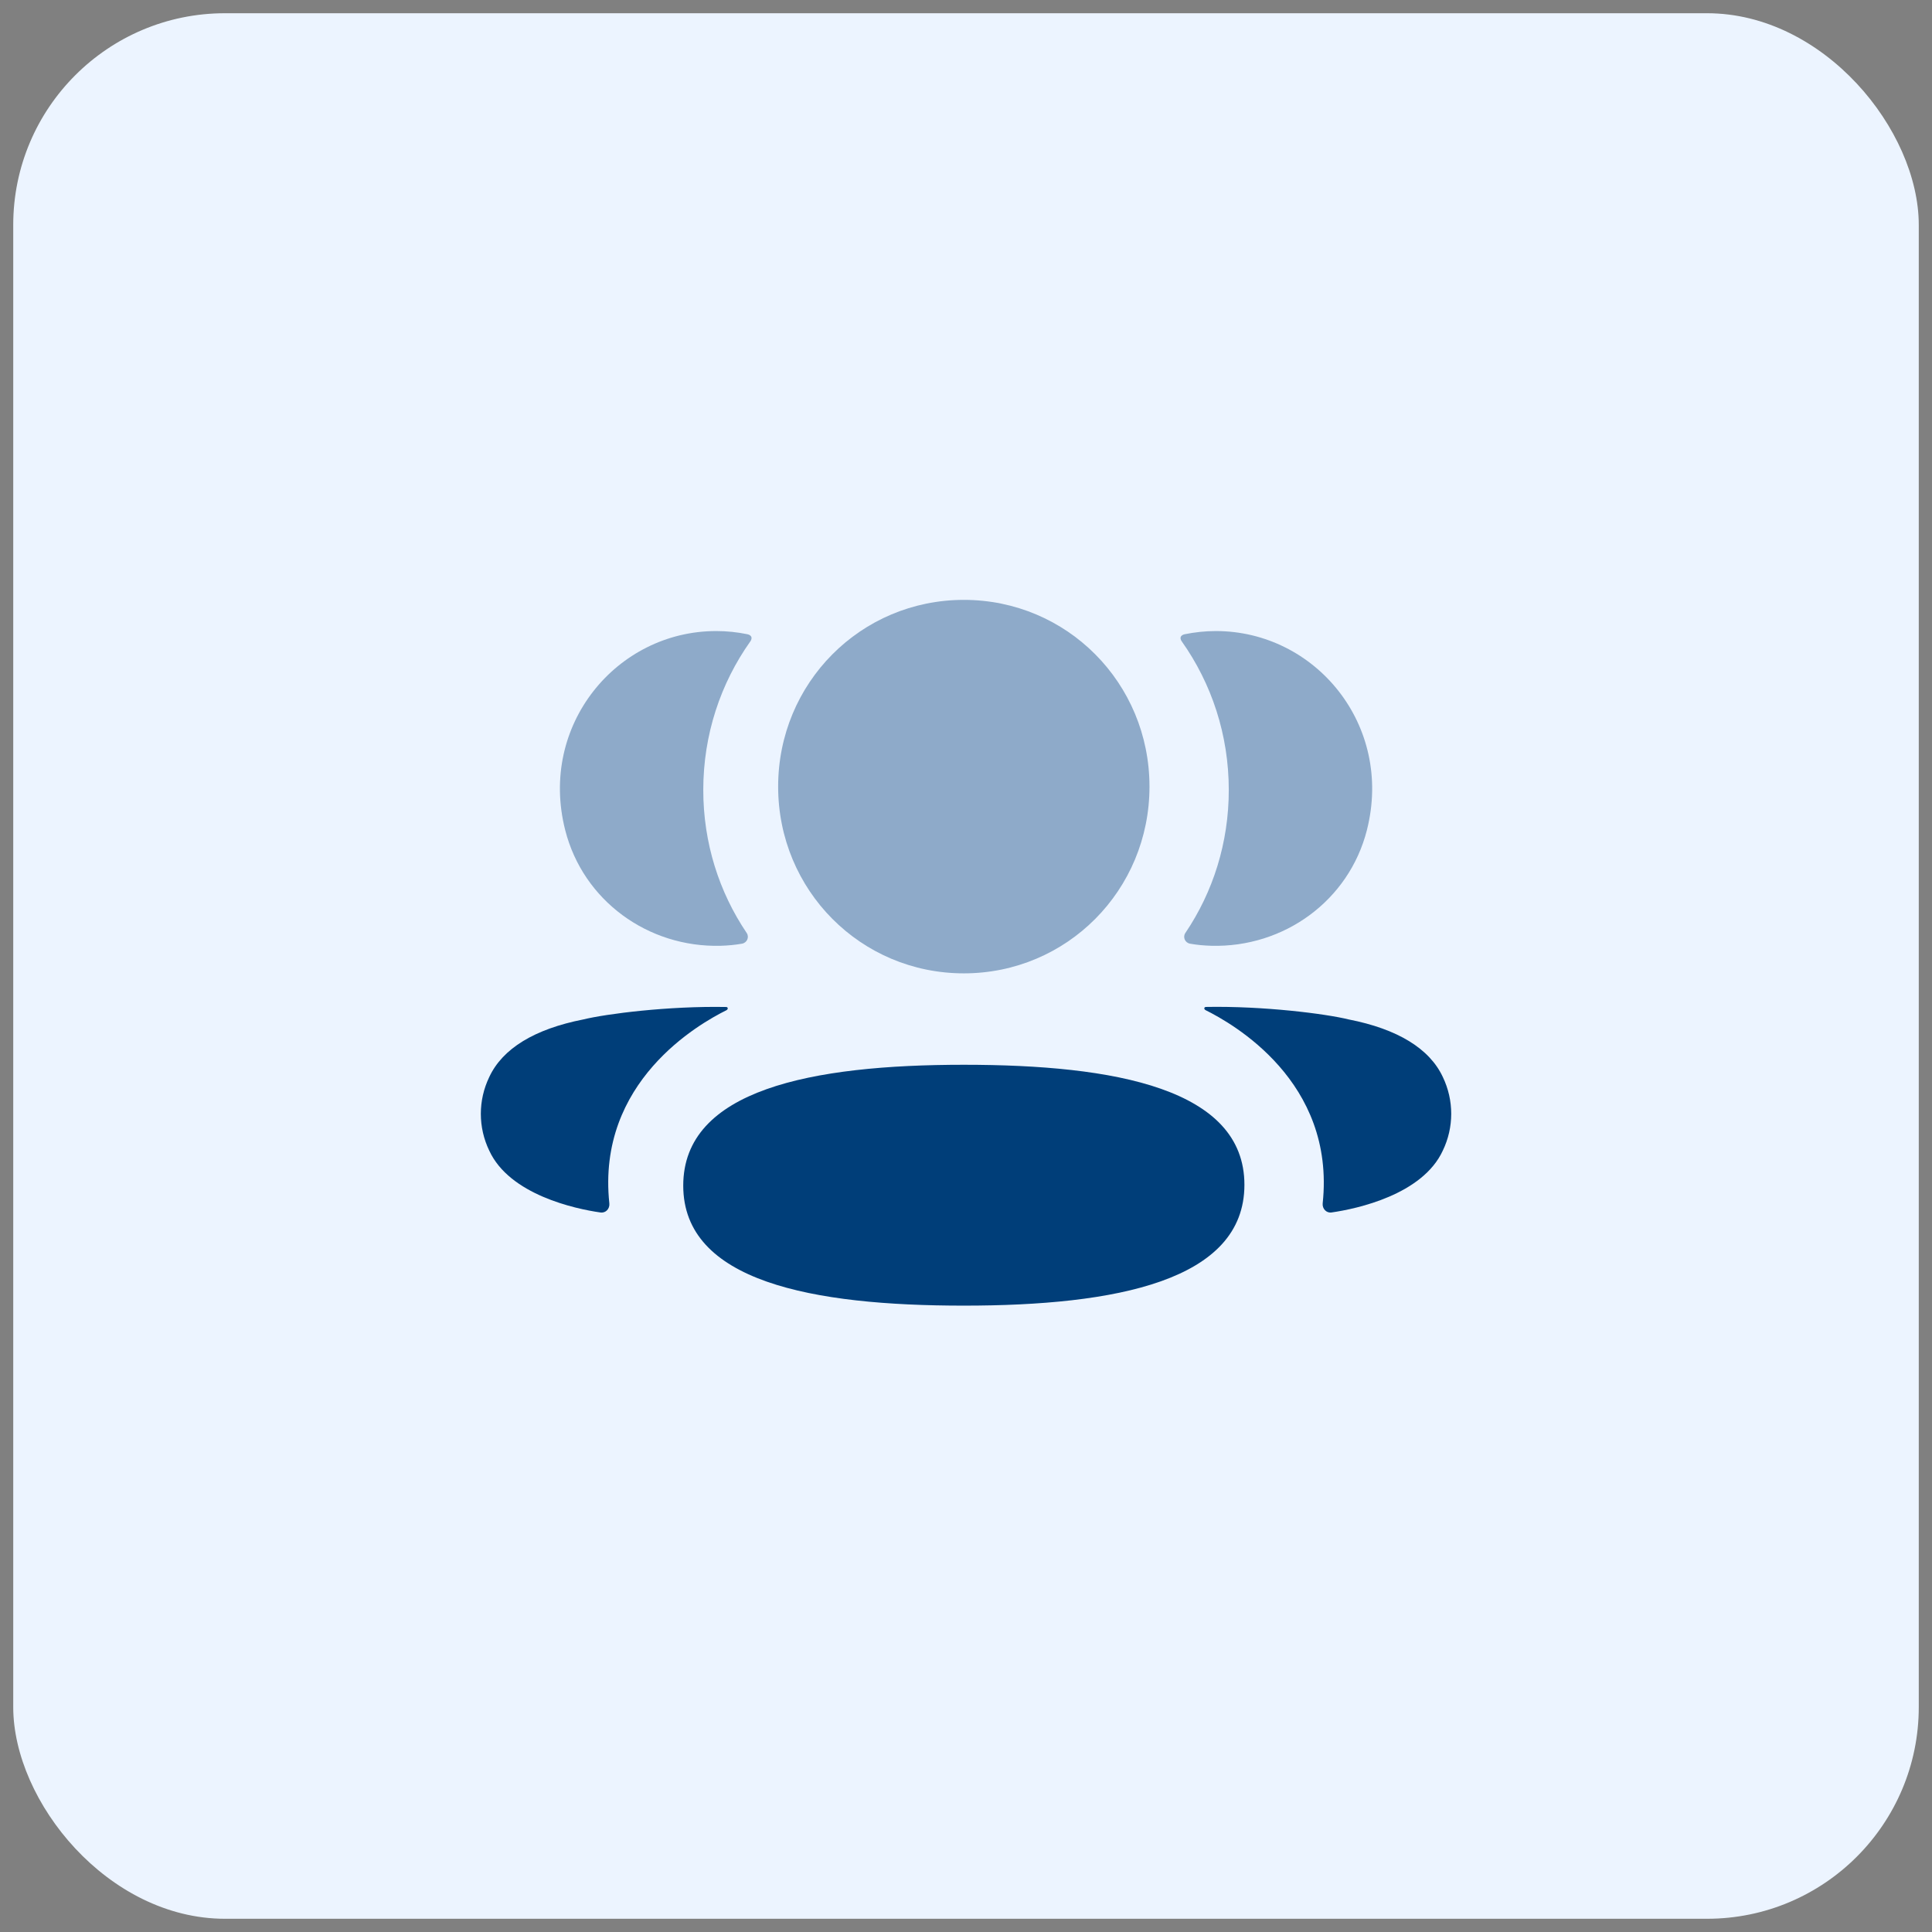<svg width="73" height="73" viewBox="0 0 73 73" fill="none" xmlns="http://www.w3.org/2000/svg">
<rect x="0" y="0" width="73" height="73" fill="#808080" stroke="none"/>
<rect x="0.5" y="0.5" width="72" height="72" rx="8" fill="#ECF4FF"/>
<path d="M36.418 40.232C30.668 40.232 25.816 41.172 25.816 44.798C25.816 48.426 30.699 49.333 36.418 49.333C42.168 49.333 47.02 48.393 47.02 44.767C47.02 41.139 42.137 40.232 36.418 40.232Z" fill="#003E79"/>
<path opacity="0.4" d="M36.418 36.778C40.311 36.778 43.433 33.638 43.433 29.722C43.433 25.805 40.311 22.666 36.418 22.666C32.524 22.666 29.402 25.805 29.402 29.722C29.402 33.638 32.524 36.778 36.418 36.778Z" fill="#003E79"/>
<path opacity="0.4" d="M51.648 31.365C52.655 27.402 49.702 23.844 45.941 23.844C45.532 23.844 45.141 23.889 44.759 23.965C44.708 23.977 44.651 24.003 44.622 24.048C44.587 24.105 44.613 24.181 44.65 24.231C45.78 25.825 46.429 27.766 46.429 29.849C46.429 31.845 45.833 33.706 44.789 35.251C44.681 35.41 44.777 35.624 44.966 35.657C45.229 35.704 45.498 35.728 45.772 35.736C48.511 35.808 50.969 34.035 51.648 31.365Z" fill="#003E79"/>
<path d="M54.516 40.693C54.014 39.618 52.804 38.881 50.964 38.52C50.095 38.306 47.745 38.006 45.559 38.047C45.526 38.051 45.508 38.074 45.505 38.089C45.501 38.11 45.509 38.146 45.553 38.168C46.563 38.671 50.468 40.858 49.977 45.47C49.957 45.67 50.116 45.843 50.315 45.812C51.276 45.674 53.749 45.14 54.516 43.475C54.94 42.596 54.94 41.574 54.516 40.693Z" fill="#003E79"/>
<path opacity="0.4" d="M28.243 23.965C27.863 23.887 27.47 23.844 27.061 23.844C23.3 23.844 20.347 27.402 21.356 31.365C22.034 34.035 24.491 35.808 27.23 35.736C27.504 35.728 27.774 35.703 28.036 35.657C28.225 35.624 28.321 35.41 28.213 35.251C27.169 33.705 26.573 31.845 26.573 29.849C26.573 27.764 27.224 25.823 28.354 24.231C28.389 24.181 28.416 24.105 28.38 24.048C28.351 24.001 28.295 23.977 28.243 23.965Z" fill="#003E79"/>
<path d="M22.037 38.52C20.197 38.882 18.988 39.619 18.487 40.694C18.062 41.575 18.062 42.597 18.487 43.478C19.254 45.141 21.727 45.677 22.688 45.813C22.886 45.843 23.045 45.672 23.024 45.471C22.533 40.86 26.438 38.673 27.45 38.17C27.492 38.147 27.501 38.112 27.496 38.089C27.493 38.074 27.477 38.052 27.444 38.049C25.256 38.007 22.907 38.307 22.037 38.52Z" fill="#003E79"/>
</svg>
